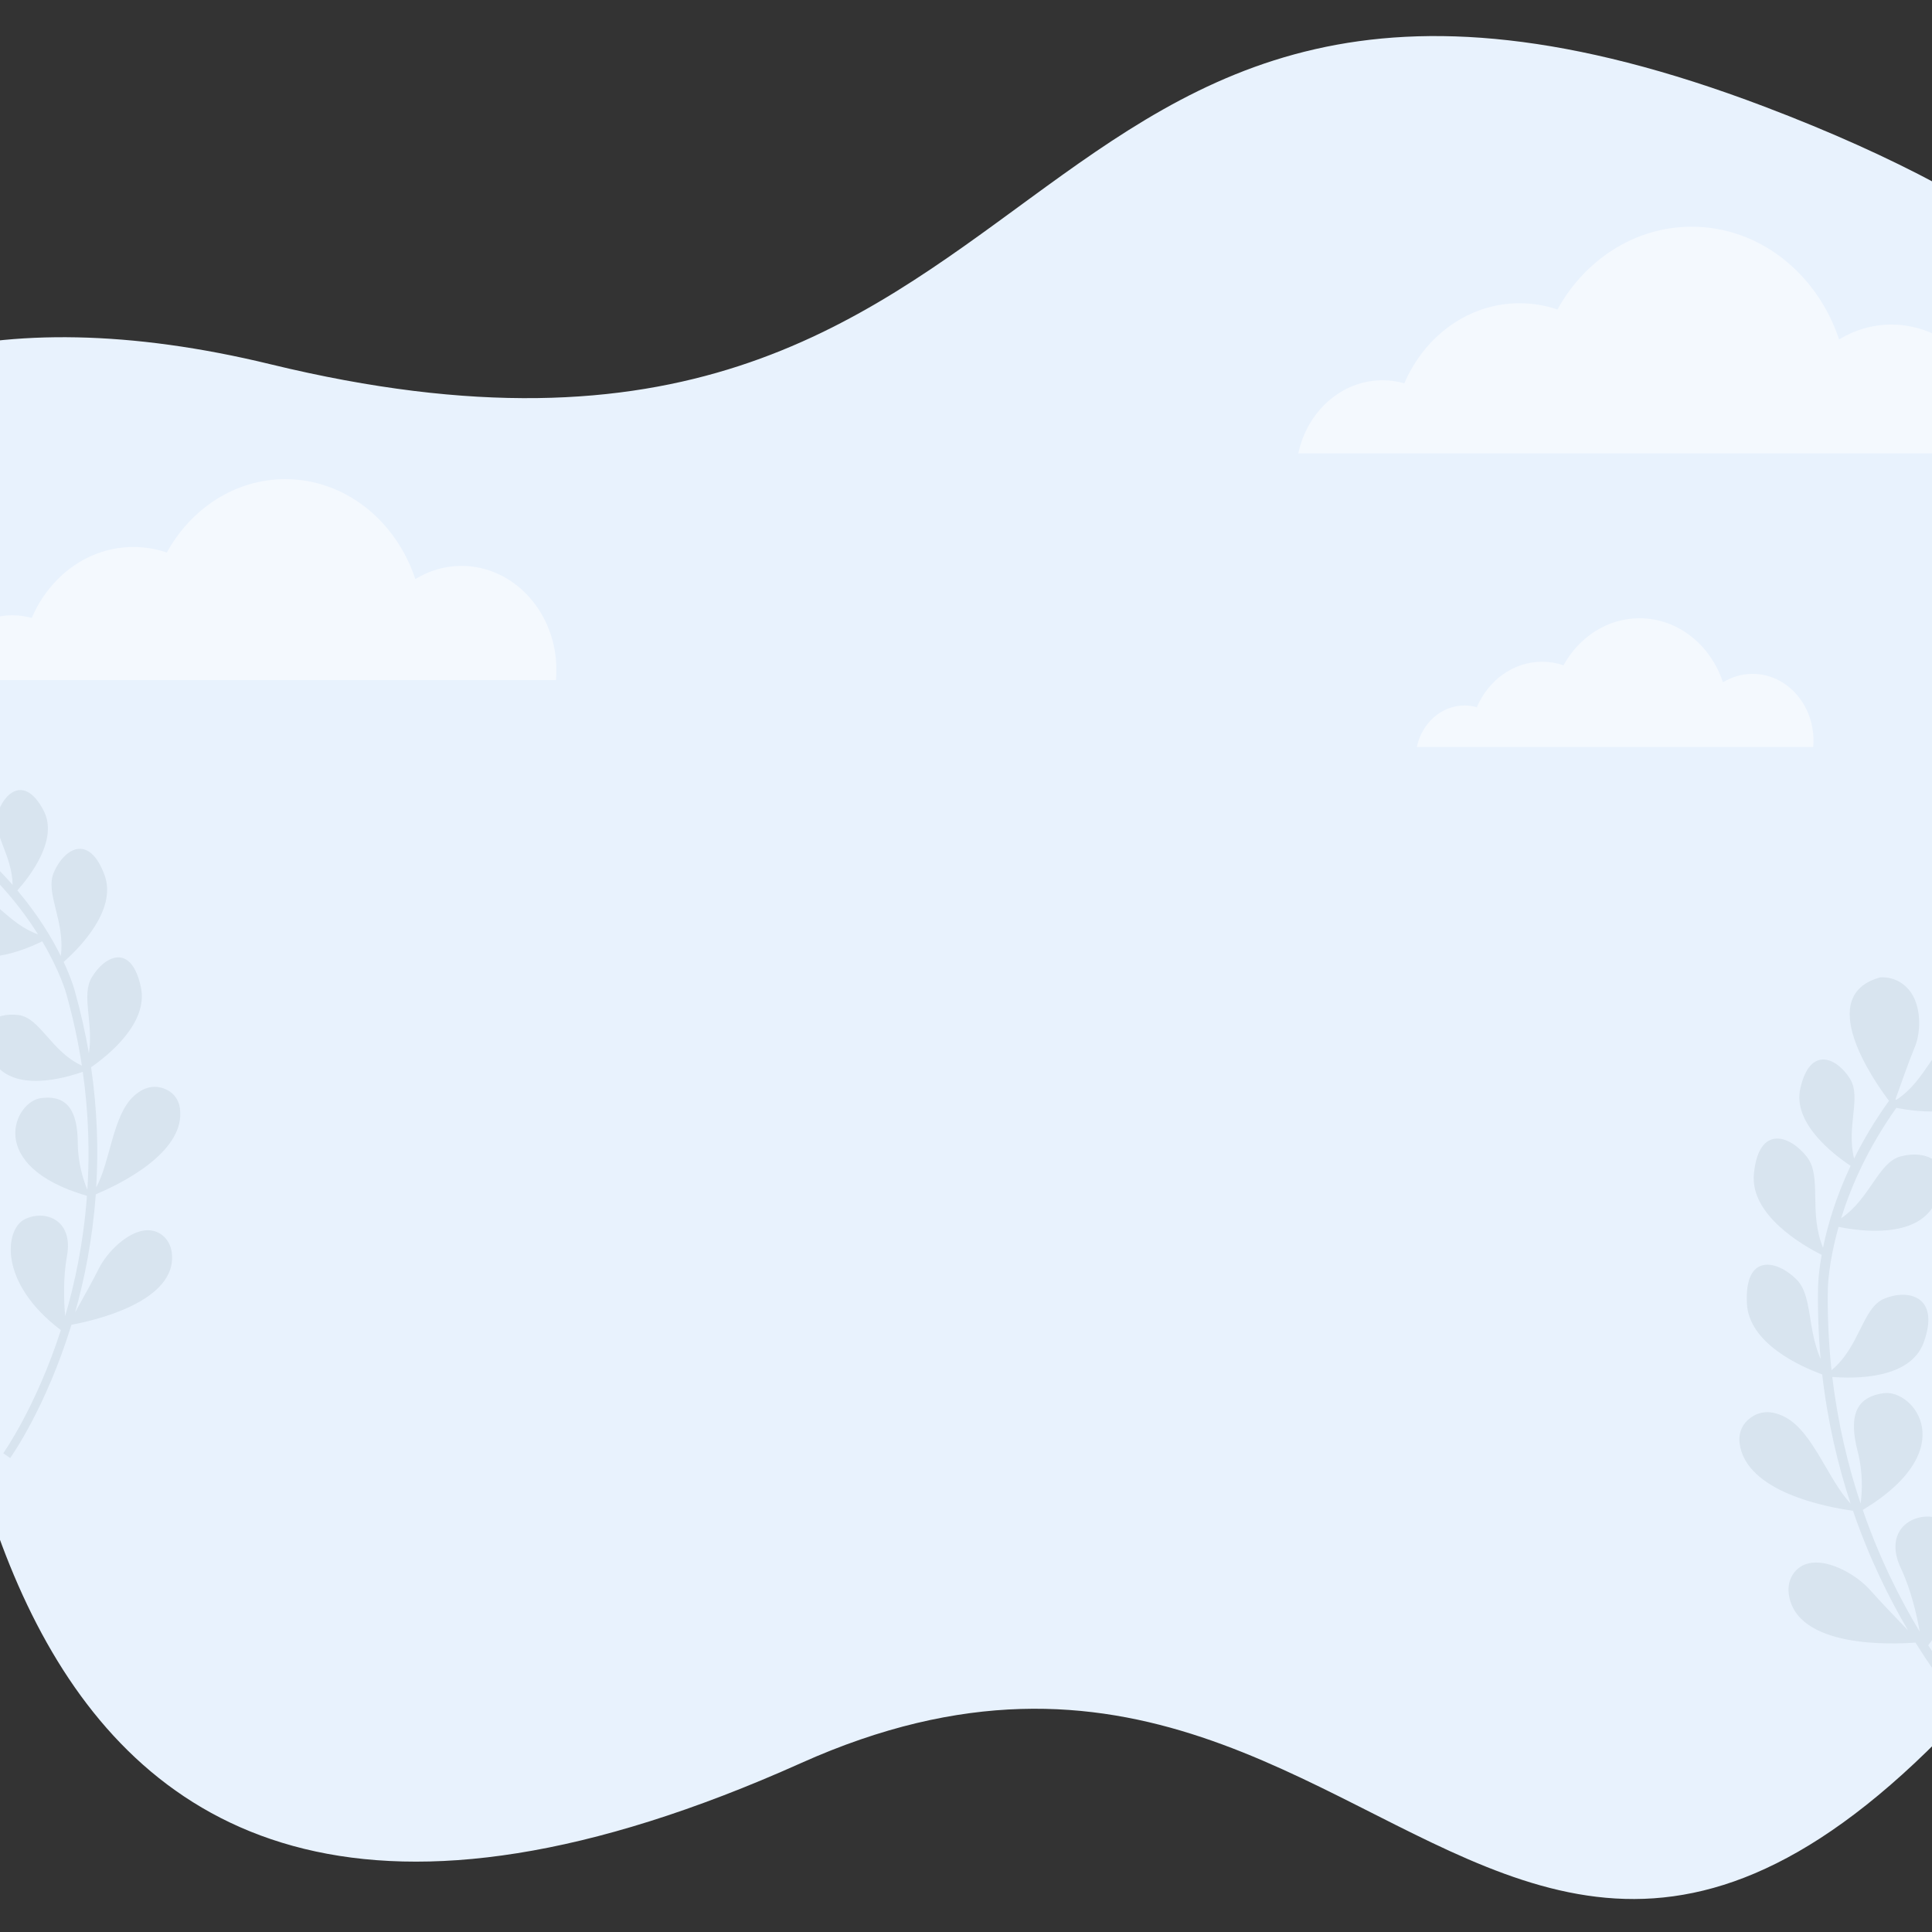 <svg width="375" height="375" viewBox="0 0 375 375" fill="none" xmlns="http://www.w3.org/2000/svg">
<rect x="0" y="0" width="375" height="375" fill="#333333" stroke="none"/>
<g clip-path="url(#clip0)">
<path d="M52.5 70.702C-56.727 44.147 -96 123.004 -17 202.702C-10.5 251.582 -11.431 417.056 155.5 342.202C281.5 285.702 299 486.202 438.955 251.582C458.222 219.283 431.053 144.045 429.641 123.004C427.623 105.687 446.5 60.202 342.5 20.702C190.193 -37.145 211.342 109.319 52.5 70.702Z" fill="#E8F2FD"/>
<path d="M-10.204 142C1.785 142.119 -4.306 158.99 -6.135 163.468C-2.783 166.224 0.059 169.028 2.451 171.753C2.354 165.887 -1.574 161.689 -0.478 157.998C0.75 153.859 4.819 150.33 8.48 157.357C11.38 162.925 5.81 170.089 3.371 172.826C7.417 177.626 10.093 182.113 11.801 185.562C12.697 178.783 8.723 173.428 10.434 169.362C12.306 164.913 17.198 161.521 20.285 169.834C22.836 176.705 15.113 184.291 12.356 186.717C13.841 189.905 14.418 191.979 14.478 192.201C15.662 196.382 16.572 200.47 17.251 204.448C18.18 198.495 15.749 193.251 17.788 189.757C20.234 185.562 25.486 182.857 27.35 191.634C28.826 198.578 21.01 204.837 17.679 207.15C18.899 215.491 19.104 223.315 18.675 230.47C21.417 225.474 21.852 216.609 25.888 212.825C28.535 210.342 30.94 210.777 32.5 211.588C33.833 212.282 34.704 213.57 34.921 215.109C36.149 223.807 22.711 230.099 18.589 231.814C17.959 240.616 16.38 248.357 14.578 254.728C16.017 252.155 18.173 248.262 19.206 246.196C20.835 242.939 24.65 239.269 27.991 238.835C28.13 238.816 28.266 238.804 28.398 238.795C30.937 238.632 32.966 240.49 33.324 242.996C34.725 252.799 17.582 256.459 13.869 257.135C13.855 257.179 13.842 257.224 13.829 257.268C8.903 273.221 2.251 282.609 1.971 283L0.631 282.075C0.696 281.984 7.021 273.043 11.81 258.175C-0.404 248.907 1.007 238.688 4.679 236.726C8.475 234.699 14.313 236.563 13.002 243.771C12.241 247.951 12.387 252.435 12.644 255.467C14.524 249.073 16.207 241.169 16.877 232.115C-3.025 226.314 2.758 213.799 7.972 213.138C13.25 212.468 15.053 215.823 15.098 221.875C15.127 225.895 16.224 229.176 16.959 230.932C17.404 223.915 17.229 216.23 16.067 208.033C12.397 209.334 2.826 212.01 -1.149 206.258C-6.118 199.07 -0.854 196.393 3.658 197.026C7.807 197.609 9.966 204.123 15.892 206.844C15.199 202.305 14.207 197.617 12.842 192.799C12.821 192.721 11.665 188.559 8.196 182.705C4.638 184.463 -4.564 188.256 -9.25 183.153C-15.135 176.744 -10.188 173.443 -5.581 173.483C-1.469 173.519 1.46 179.274 7.376 181.355C4.31 176.469 -0.31 170.61 -7.079 165.002C-10.782 166.801 -19.718 170.347 -24.311 165.346C-30.196 158.937 -25.249 155.635 -20.641 155.675C-16.473 155.711 -13.521 161.632 -7.436 163.636L-7.317 163.49C-8.646 161.539 -11.481 157.408 -12.945 155.512C-14.898 152.982 -16.013 148.426 -14.563 145.399C-13.112 142.371 -10.204 142 -10.204 142Z" fill="#D8E4EF"/>
<path opacity="0.5" d="M252 88C253.711 79.87 260.377 73.804 268.345 73.804C269.808 73.804 271.227 74.01 272.58 74.394C276.513 65.214 285.048 58.854 294.945 58.854C297.504 58.854 299.971 59.279 302.292 60.068C307.62 50.439 317.3 44 328.359 44C341.515 44 352.721 53.114 356.968 65.873C359.974 64.044 363.433 62.998 367.119 62.998C378.651 62.998 388 73.201 388 85.788C388 86.535 387.965 87.272 387.901 88H252V88Z" fill="white"/>
<path opacity="0.5" d="M-12 132C-10.49 124.794 -4.608 119.418 2.422 119.418C3.713 119.418 4.965 119.599 6.159 119.94C9.629 111.804 17.16 106.166 25.892 106.166C28.15 106.166 30.328 106.543 32.375 107.242C37.077 98.707 45.618 93 55.375 93C66.984 93 76.872 101.078 80.618 112.387C83.271 110.766 86.324 109.839 89.575 109.839C99.751 109.839 108 118.883 108 130.04C108 130.701 107.969 131.355 107.912 132L-12 132Z" fill="white"/>
<path opacity="0.5" d="M275 145C275.969 140.381 279.743 136.934 284.254 136.934C285.083 136.934 285.886 137.051 286.652 137.269C288.878 132.054 293.711 128.44 299.314 128.44C300.763 128.44 302.16 128.681 303.474 129.13C306.491 123.658 311.971 120 318.232 120C325.682 120 332.026 125.178 334.43 132.428C336.132 131.389 338.091 130.794 340.178 130.794C346.707 130.794 352 136.592 352 143.743C352 144.167 351.98 144.586 351.944 145L275 145Z" fill="white"/>
<path d="M364.928 189.714C352.25 193.205 363.454 209.424 366.652 213.67C363.874 217.539 361.649 221.316 359.879 224.883C358.332 218.623 361.316 213.059 359.116 209.444C356.65 205.39 351.343 202.782 349.438 211.276C347.929 218.007 355.849 224.058 359.205 226.282C356.266 232.518 354.691 238.038 353.85 242.182C350.994 235.23 353.701 228.423 350.743 224.583C347.507 220.381 341.366 218.149 340.432 227.849C339.659 235.867 349.981 241.761 353.586 243.566C352.908 247.37 352.881 249.736 352.88 249.989C352.8 254.765 352.985 259.364 353.384 263.782C350.725 257.716 351.827 251.462 348.683 248.32C344.909 244.549 338.58 243.148 339.072 252.998C339.46 260.792 349.508 265.25 353.69 266.773C354.743 275.979 356.727 284.352 359.193 291.835C354.881 287.295 351.927 277.997 346.583 275.108C343.078 273.213 340.65 274.349 339.224 275.649C338.006 276.761 337.445 278.373 337.648 280.07C338.793 289.659 354.81 292.573 359.663 293.239C362.807 302.416 366.658 310.2 370.361 316.463C368.111 314.133 364.731 310.601 363.054 308.696C360.411 305.692 355.334 302.863 351.669 303.338C351.517 303.358 351.369 303.383 351.226 303.41C348.489 303.949 346.86 306.493 347.185 309.257C348.457 320.068 367.663 319.147 371.79 318.823C371.817 318.865 371.844 318.91 371.87 318.953C381.58 334.523 391.273 342.633 391.681 342.97L392.841 341.612C392.747 341.533 383.525 333.806 374.266 319.351C384.609 306.073 380.238 295.609 375.792 294.555C371.198 293.466 365.532 297.086 368.951 304.377C370.933 308.606 372.039 313.412 372.619 316.707C368.828 310.439 364.82 302.512 361.563 293.079C381.032 281.328 371.381 269.652 365.667 270.412C359.883 271.182 358.914 275.253 360.569 281.697C361.668 285.977 361.428 289.771 361.143 291.844C358.698 284.513 356.722 276.297 355.648 267.26C359.905 267.612 370.805 267.769 373.402 260.542C376.648 251.508 370.315 250.141 365.708 252.08C361.473 253.863 361.017 261.392 355.499 265.947C354.957 260.929 354.691 255.668 354.783 250.166C354.782 250.076 354.837 245.329 356.869 238.134C361.136 239.004 371.959 240.453 375.492 233.715C379.929 225.253 373.755 223.133 368.882 224.468C364.533 225.66 363.046 232.598 357.359 236.47C359.235 230.417 362.485 222.894 368.084 215.035C372.517 215.907 382.989 217.168 386.452 210.564C390.889 202.102 384.715 199.981 379.841 201.317C375.431 202.525 373.967 209.646 368.079 213.483L367.912 213.361C368.772 210.914 370.616 205.73 371.635 203.304C372.994 200.067 372.895 194.912 370.505 192.103C368.115 189.292 364.928 189.714 364.928 189.714Z" fill="#D8E4EF"/>
</g>
<defs>
<clipPath id="clip0">
<rect width="375" height="375" fill="white"/>
</clipPath>
</defs>
</svg>
